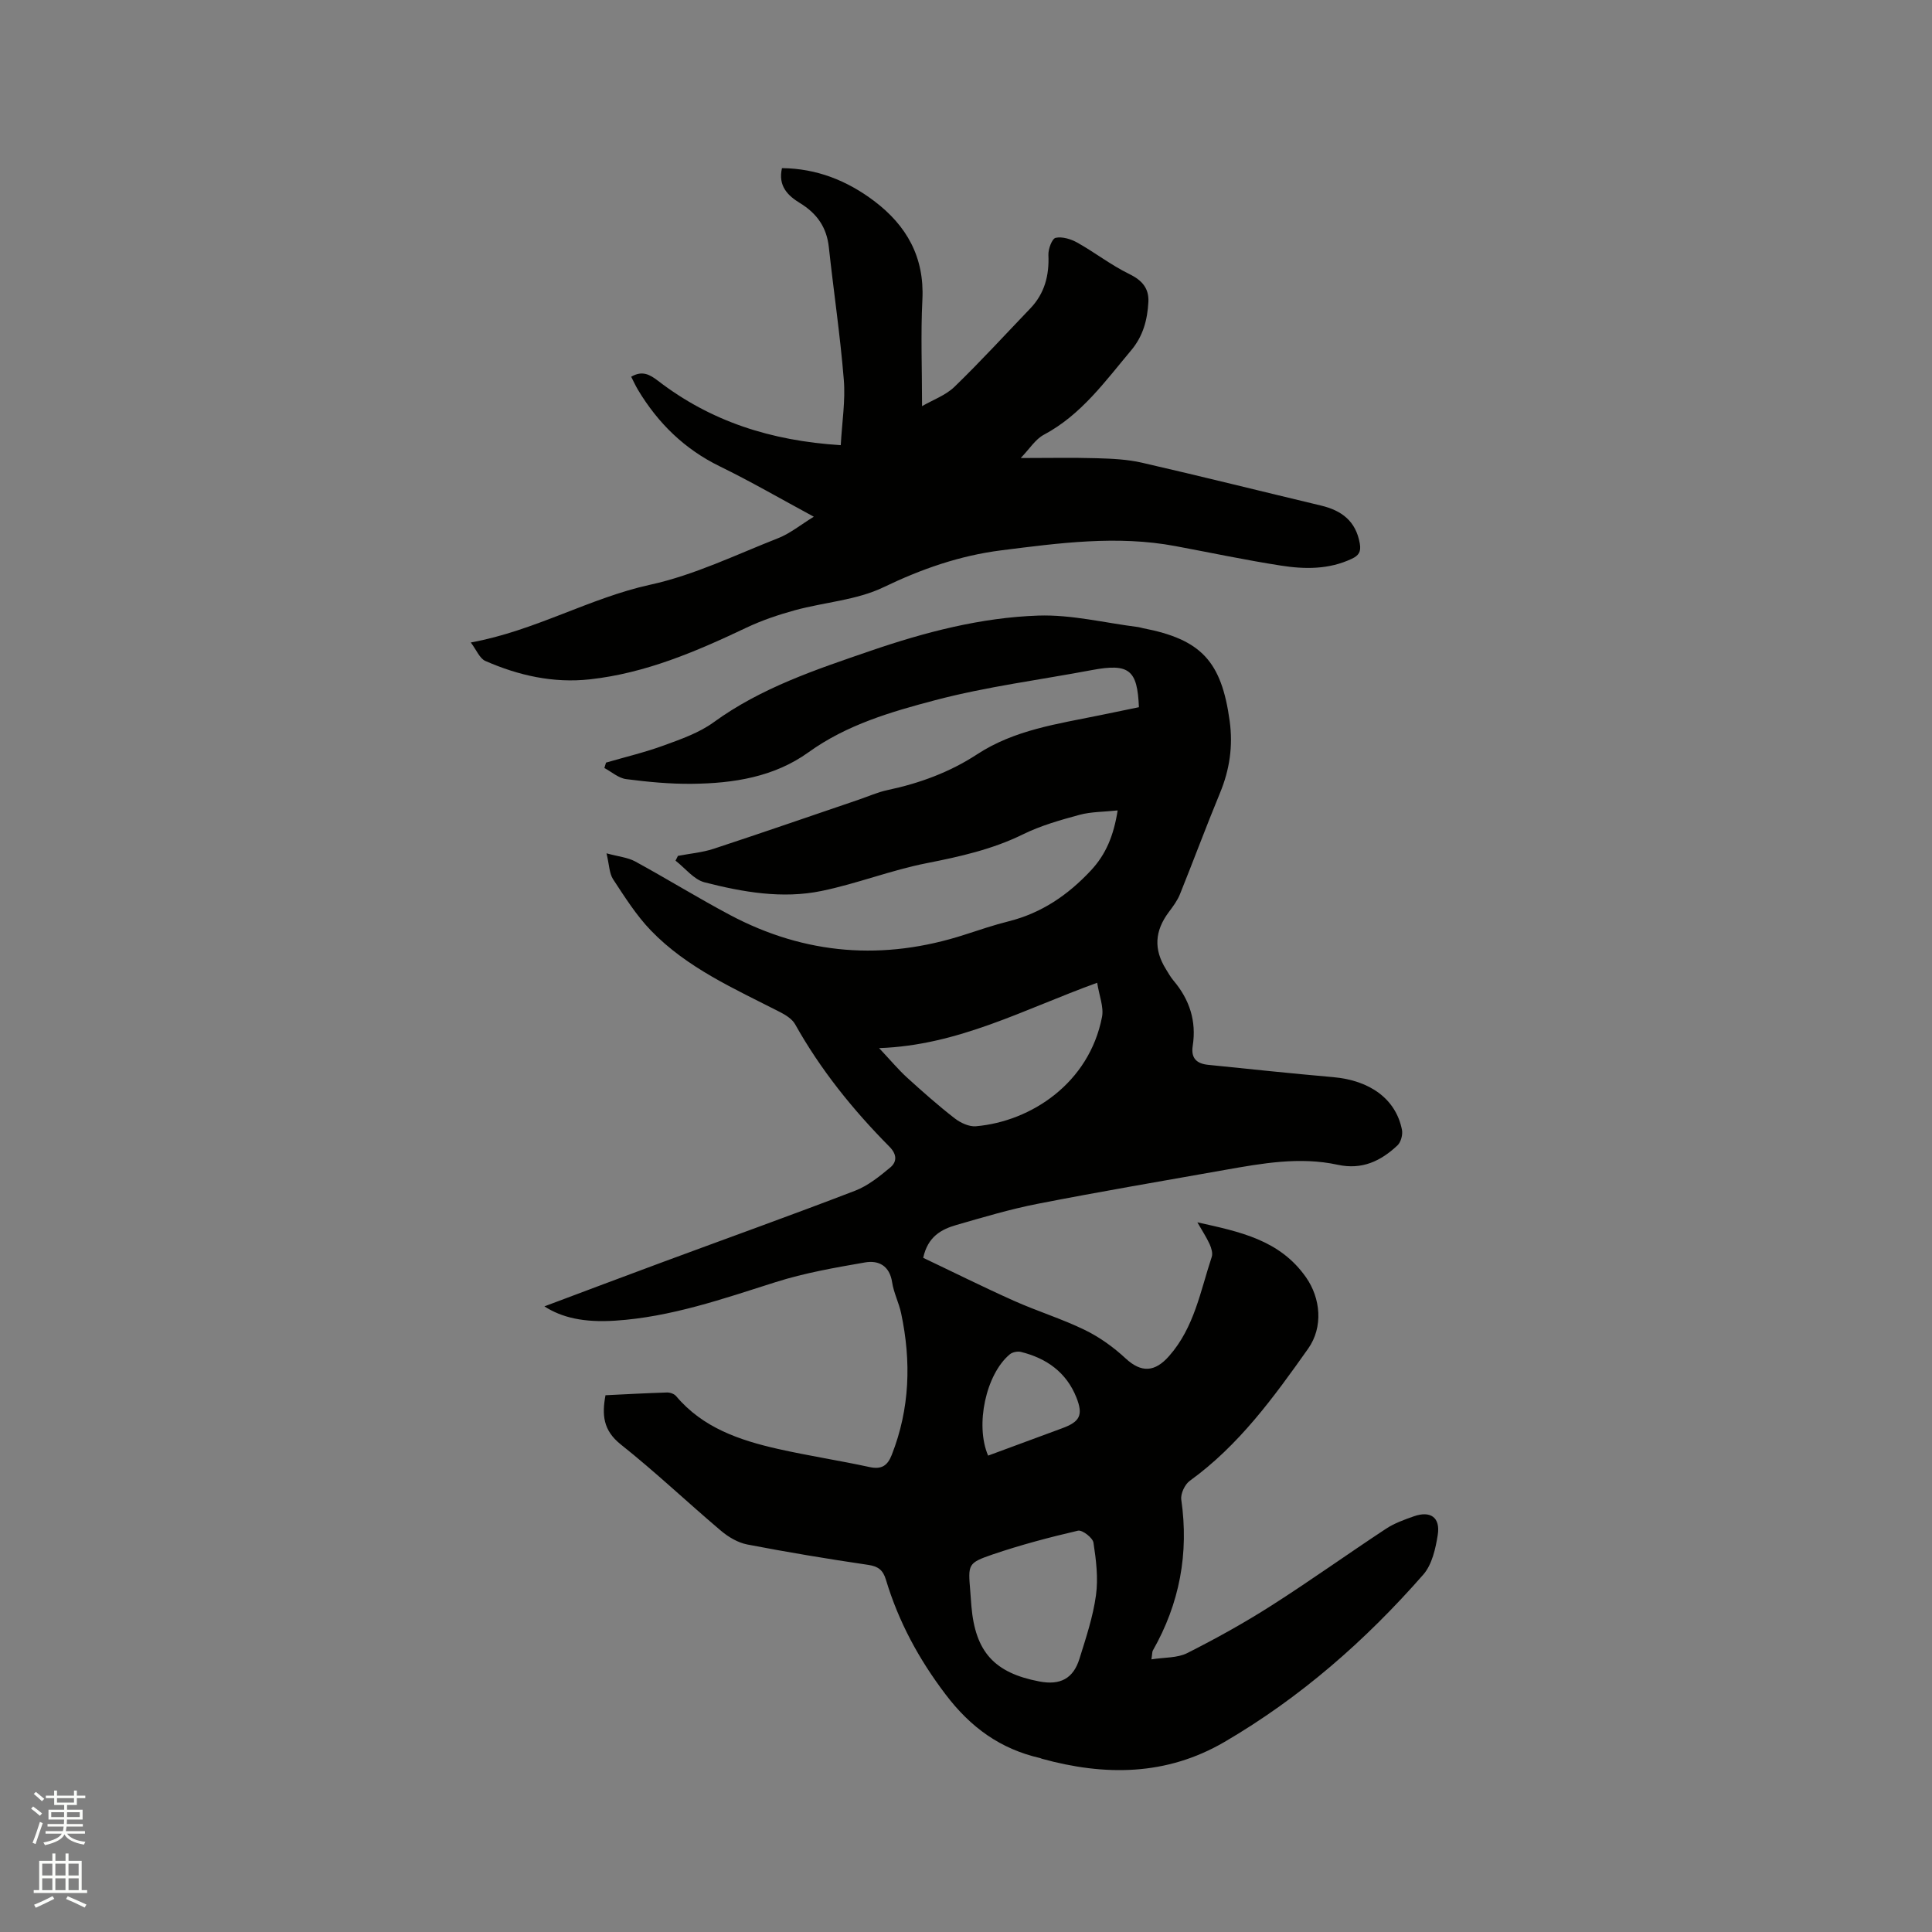 <svg enable-background="new 0 0 400 400" viewBox="0 0 400 400" xmlns="http://www.w3.org/2000/svg"><rect x="0" y="0" width="400" height="400" fill="#808080" stroke="none"/><path d="m6.44 374.46.42-.45c.65.47 1.27.95 1.85 1.44l-.45.49c-.65-.56-1.25-1.06-1.82-1.48m.93 7.33-.63-.26c.55-1.36 1.05-2.8 1.52-4.33.19.1.38.19.59.27-.46 1.29-.95 2.73-1.48 4.32m-.38-10.38.44-.42c.43.34 1.01.82 1.74 1.44l-.49.49c-.53-.51-1.09-1.01-1.69-1.51m2.5.35h1.72v-1.04h.59v1.04h3.52v-1.04h.59v1.04h1.75v.53h-1.75v1.42h-2.03v.97h3.22v2.03h-3.24c0 .35-.01.66-.03.93h3.32v.53h-3.37c-.03.27-.08.58-.15.94h3.96v.53h-3.71c.67.92 1.93 1.48 3.79 1.68-.13.24-.23.44-.29.59-2.13-.38-3.48-1.08-4.04-2.12-.43.97-1.77 1.72-4.03 2.23-.09-.19-.2-.37-.33-.55 2.1-.42 3.37-1.03 3.81-1.83h-3.36v-.53h3.58c.08-.29.13-.61.16-.94h-3.33v-.53h3.39c.02-.27.04-.58.04-.93h-3.23v-2.03h3.25v-.97h-2.07v-1.42h-1.73zm1.12 3.44v1h2.65c.01-.3.02-.44.01-.4v-.25-.35zm1.19-2h3.52v-.91h-3.52zm4.71 2h-2.63v.59c0 .15-.01.28-.01.4h2.64z" fill="#fbfcfa"/><path d="m13.56 383.74h.63v1.52h2.72v6.07h1.13v.6h-11.06v-.6h1.13v-6.07h2.73v-1.52h.63v1.52h2.1v-1.52zm-2.69 8.83.38.56c-1.24.63-2.53 1.25-3.85 1.85-.1-.21-.21-.42-.34-.63 1.36-.55 2.63-1.15 3.81-1.78m-2.13-4.27h2.1v-2.45h-2.1zm0 3.04h2.1v-2.46h-2.1zm2.72-3.04h2.1v-2.45h-2.1zm0 3.04h2.1v-2.46h-2.1zm6.07 3.6c-1.41-.71-2.7-1.3-3.86-1.78l.35-.56c1.45.62 2.75 1.19 3.88 1.72zm-1.25-9.09h-2.1v2.45h2.1zm-2.09 5.49h2.1v-2.46h-2.1z" fill="#fbfcfa"/><g fill="#010100"><path d="m125.36 288.87c4.31-.21 8.52-.44 12.74-.57.63-.02 1.5.29 1.89.76 5.52 6.55 13.12 9.12 21.05 10.92 6.3 1.42 12.7 2.39 19 3.76 2.49.54 3.71-.3 4.58-2.5 3.77-9.58 4.06-19.39 1.95-29.34-.46-2.17-1.53-4.22-1.86-6.39-.51-3.43-2.78-4.63-5.6-4.14-6.23 1.08-12.51 2.17-18.52 4.08-10.91 3.46-21.72 7.24-33.24 7.98-6.49.42-11.02-.63-14.64-2.96 8.27-3.1 16.33-6.15 24.42-9.14 13.3-4.93 26.66-9.71 39.9-14.8 2.66-1.02 5.04-2.95 7.27-4.8 1.42-1.17 1.44-2.71-.15-4.32-7.56-7.63-14.26-15.93-19.53-25.35-.61-1.08-1.93-1.91-3.1-2.51-9.43-4.83-19.24-9.12-26.74-16.88-3.03-3.14-5.42-6.94-7.84-10.62-.8-1.21-.79-2.96-1.37-5.38 2.48.68 4.39.85 5.93 1.68 6.6 3.6 13 7.56 19.64 11.09 15.59 8.27 31.83 9.51 48.61 4.07 3.02-.98 6.04-2 9.11-2.77 6.8-1.71 12.25-5.44 16.99-10.51 3.11-3.33 4.71-7.17 5.55-12.44-2.88.31-5.48.26-7.89.91-3.97 1.08-8.01 2.22-11.69 4.03-6.36 3.13-13.07 4.62-19.96 5.98-7.34 1.44-14.42 4.24-21.75 5.75-8.13 1.68-16.3.25-24.22-1.78-2.24-.57-4.03-2.94-6.03-4.49.17-.33.33-.66.5-.99 2.47-.48 5.03-.69 7.4-1.47 10.03-3.3 20.01-6.76 30.01-10.16 2-.68 3.96-1.57 6.02-2 6.6-1.4 12.86-3.7 18.48-7.38 7.8-5.11 16.73-6.31 25.52-8.12 2.68-.55 5.36-1.1 8.01-1.65-.32-7.66-1.93-9.16-9.73-7.69-10.82 2.04-21.81 3.43-32.43 6.23-9.11 2.4-18.31 5.07-26.23 10.78-7.15 5.15-15.58 6.45-24.16 6.54-4.53.05-9.1-.39-13.6-.97-1.58-.2-3.02-1.5-4.52-2.3.11-.37.23-.75.34-1.12 4.02-1.17 8.12-2.14 12.04-3.58 3.53-1.29 7.24-2.59 10.23-4.76 9.87-7.18 21.22-10.93 32.52-14.81 11.26-3.86 22.82-6.89 34.72-7.29 6.86-.23 13.79 1.52 20.69 2.38.31.04.62.16.93.22 12.12 2.33 16.3 6.88 17.99 19.22.71 5.19 0 10.07-2 14.9-2.87 6.94-5.48 13.99-8.29 20.96-.54 1.34-1.45 2.56-2.33 3.73-2.91 3.91-3.13 7.7-.58 11.79.5.81.97 1.66 1.58 2.38 3.32 3.92 4.77 8.4 3.97 13.5-.41 2.61.87 3.69 3.18 3.93 8.63.88 17.25 1.79 25.89 2.55 7.67.67 13 4.56 14.25 10.9.2 1-.21 2.55-.92 3.22-3.45 3.25-7.33 5.12-12.39 4.02-7.83-1.7-15.61-.3-23.35 1.07-12.92 2.29-25.86 4.49-38.74 7.01-5.7 1.11-11.3 2.79-16.89 4.4-3.11.9-5.89 2.42-6.83 6.79 6.19 2.94 12.42 6.05 18.77 8.89 4.83 2.16 9.93 3.73 14.68 6.04 3.06 1.49 5.95 3.57 8.45 5.89 3.28 3.04 6.08 2.85 9.02-.5 5.22-5.93 6.47-13.44 8.82-20.52.25-.75-.08-1.82-.43-2.61-.65-1.43-1.53-2.76-2.55-4.54 8.78 1.95 17.05 3.61 22.5 11.39 3.01 4.3 3.62 10.28.42 14.79-7.11 10.04-14.32 19.99-24.48 27.33-1.03.74-1.94 2.68-1.77 3.89 1.6 11.13-.34 21.52-5.89 31.26-.14.24-.1.59-.29 1.82 2.71-.43 5.37-.26 7.42-1.3 5.94-3 11.79-6.24 17.4-9.82 8.03-5.12 15.79-10.68 23.75-15.92 1.74-1.15 3.79-1.88 5.78-2.58 3.44-1.2 5.5.24 4.93 3.86-.45 2.85-1.19 6.15-2.99 8.21-11.94 13.63-25.47 25.49-41.18 34.66-12.04 7.02-24.78 7.06-37.83 3.46-.1-.03-.19-.1-.29-.12-8.24-1.89-14.39-6.3-19.63-13.22-5.56-7.33-9.72-15.05-12.33-23.72-.6-1.98-1.57-2.76-3.67-3.07-8.37-1.23-16.72-2.62-25.03-4.22-1.95-.38-3.93-1.55-5.47-2.86-6.96-5.89-13.59-12.19-20.72-17.85-3.68-2.93-3.92-6.13-3.17-10.19zm101.8-85.4c-15.23 5.51-28.72 12.96-45.15 13.53 2.41 2.56 3.97 4.44 5.74 6.06 3.21 2.92 6.46 5.8 9.88 8.46 1.2.94 2.99 1.78 4.42 1.66 11.46-1 23.46-8.96 26.11-22.63.4-2.06-.58-4.37-1-7.08zm-26.28 125.93c.08 1.05.15 2.11.24 3.16.81 9.45 4.75 13.8 14.07 15.57 4.31.82 7.02-.58 8.3-4.7 1.35-4.33 2.81-8.69 3.42-13.15.49-3.55.03-7.3-.52-10.89-.16-1.02-2.32-2.68-3.2-2.48-5.95 1.38-11.88 2.95-17.67 4.92-5.18 1.78-5.09 2.04-4.64 7.57zm3.7-28.03c5.24-1.94 10.28-3.8 15.32-5.66 3.67-1.35 4.41-2.71 2.96-6.37-2.07-5.21-6.18-8.13-11.49-9.44-.69-.17-1.74.04-2.28.48-4.95 4.09-7.25 14.65-4.51 20.99z"/><path d="m174.07 92.17c.26-4.79.99-9.22.63-13.56-.74-9.17-2.11-18.3-3.1-27.45-.45-4.13-2.48-6.98-5.98-9.12-2.47-1.51-4.58-3.5-3.72-7.23 7.19.07 13.47 2.58 19.06 6.79 6.74 5.08 10.46 11.64 10.01 20.44-.36 7.07-.07 14.18-.07 22.05 2.28-1.32 4.91-2.25 6.73-4.02 5.39-5.22 10.47-10.78 15.67-16.2 2.98-3.11 3.95-6.84 3.76-11.09-.05-1.22.75-3.38 1.5-3.54 1.38-.3 3.18.26 4.5 1 3.65 2.05 7 4.67 10.74 6.49 2.67 1.3 4.11 2.98 3.96 5.81-.2 3.63-1.07 7.01-3.54 9.96-5.44 6.48-10.36 13.39-18.12 17.52-1.74.93-2.92 2.89-4.77 4.81 5.75 0 10.74-.11 15.73.04 3.14.09 6.34.23 9.38.93 12.38 2.84 24.7 5.92 37.06 8.87 4.28 1.02 7.22 3.22 8.03 7.85.31 1.74-.24 2.51-1.68 3.18-4.73 2.23-9.72 2.17-14.65 1.4-7.32-1.14-14.57-2.68-21.86-4.04-12.07-2.26-24.05-.63-36.03.88-8.57 1.08-16.51 3.85-24.36 7.63-5.58 2.69-12.24 3.1-18.36 4.77-3.43.94-6.86 2.1-10.07 3.62-10.36 4.92-20.85 9.42-32.39 10.69-7.56.83-14.77-.79-21.65-3.81-1.19-.53-1.84-2.29-3.01-3.82 13.31-2.42 24.52-9.19 37.19-11.97 9.1-1.99 17.72-6.2 26.48-9.64 2.41-.95 4.51-2.68 7.35-4.43-6.85-3.7-13.04-7.29-19.45-10.42-7.32-3.57-12.79-8.93-16.93-15.81-.52-.87-.95-1.81-1.43-2.75 2.3-1.34 3.84-.47 5.58.86 10.85 8.34 23.23 12.39 37.81 13.31z"/></g></svg>